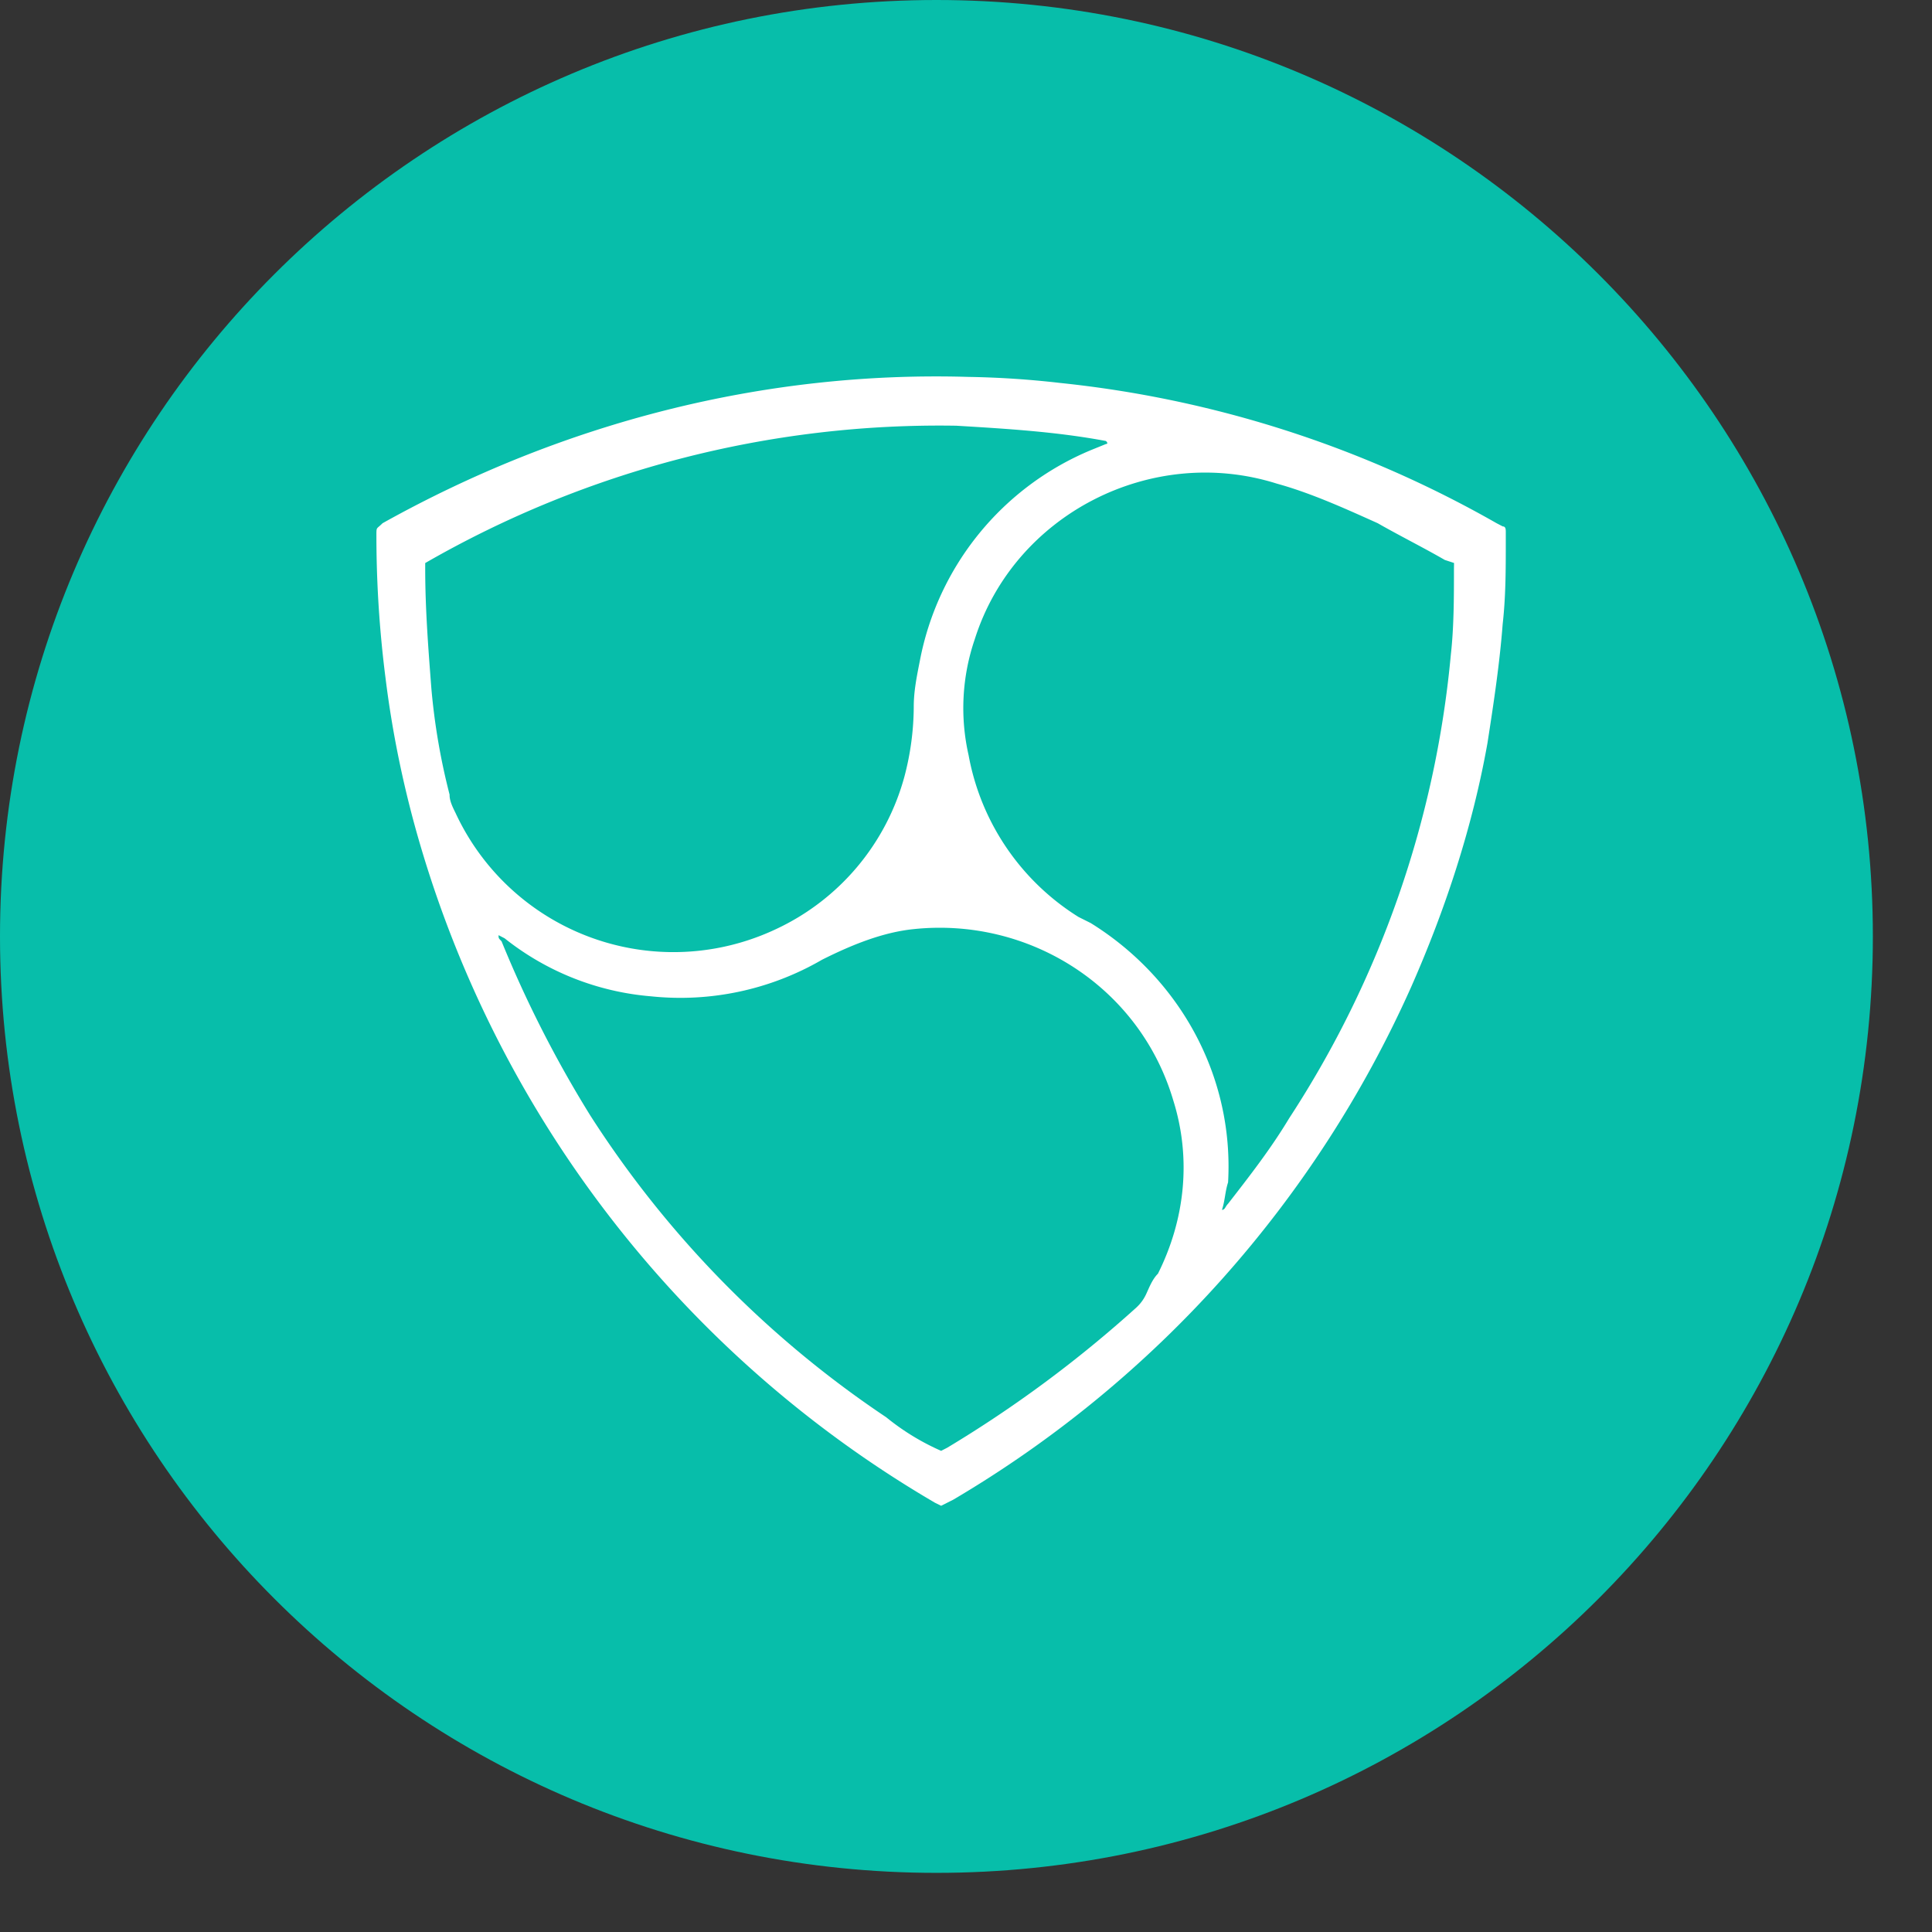 <svg xmlns="http://www.w3.org/2000/svg" width="23" height="23" viewBox="0 0 23 23">
    <rect x="0" y="0" width="23" height="23" fill="#333333" stroke="none"/>
    <g fill="none" fill-rule="evenodd">
        <path fill="#07BEAA" d="M22.296 11.148c0 6.157-4.991 11.148-11.148 11.148S0 17.305 0 11.148 4.991 0 11.148 0s11.148 4.991 11.148 11.148"/>
        <path fill="#FFF" fill-rule="nonzero" d="M17.89 6.267l-.073-.038a13.249 13.249 0 0 0-5.196-1.67 10.987 10.987 0 0 0-1.09-.072c-2.435-.073-4.833.545-6.977 1.742-.073.074-.073.038-.073.147 0 .57.037 1.14.11 1.707.07.564.18 1.122.326 1.67a13.465 13.465 0 0 0 6.214 8.137l.073.036.145-.073a13.454 13.454 0 0 0 5.45-6.102c.4-.907.728-1.888.909-2.905.073-.47.145-.945.181-1.417.037-.326.037-.653.037-.98v-.11c0-.036 0-.072-.036-.072zM5.353 9.463a7.76 7.76 0 0 1-.218-1.271c-.036-.47-.073-.944-.073-1.416v-.073a12.27 12.27 0 0 1 6.322-1.635c.618.037 1.2.073 1.782.182.037.036 0 .036 0 .036l-.18.073a3.407 3.407 0 0 0-2.035 2.506c-.036.182-.073.363-.073.545a3.297 3.297 0 0 1-.111.835A2.818 2.818 0 0 1 9.24 11.06a2.859 2.859 0 0 1-3.816-1.38c-.035-.071-.072-.144-.072-.217zm8.43 5.702c-.072.073-.109.182-.145.255a.501.501 0 0 1-.109.145 14.481 14.481 0 0 1-2.253 1.67l-.072.037a2.853 2.853 0 0 1-.654-.4 12.304 12.304 0 0 1-3.525-3.596 13.857 13.857 0 0 1-1.054-2.07c-.036-.037-.036-.037-.036-.073l.072.037a3.225 3.225 0 0 0 1.744.691c.708.074 1.421-.079 2.036-.436.363-.182.727-.327 1.09-.364 1.38-.145 2.69.69 3.089 2.034.218.69.145 1.417-.182 2.07zm3.526-8.39c0 .328 0 .69-.037 1.018a12.13 12.13 0 0 1-1.925 5.52c-.218.363-.473.69-.727 1.017-.036.037-.036.073-.073.073.037-.11.037-.218.073-.327.072-1.271-.582-2.434-1.635-3.087l-.146-.073a2.88 2.88 0 0 1-1.308-1.925 2.531 2.531 0 0 1 .073-1.38c.47-1.49 2.107-2.325 3.598-1.853.4.11.8.291 1.2.471.253.145.544.29.798.437l.11.036-.001.074z"/>
    </g>
</svg>
